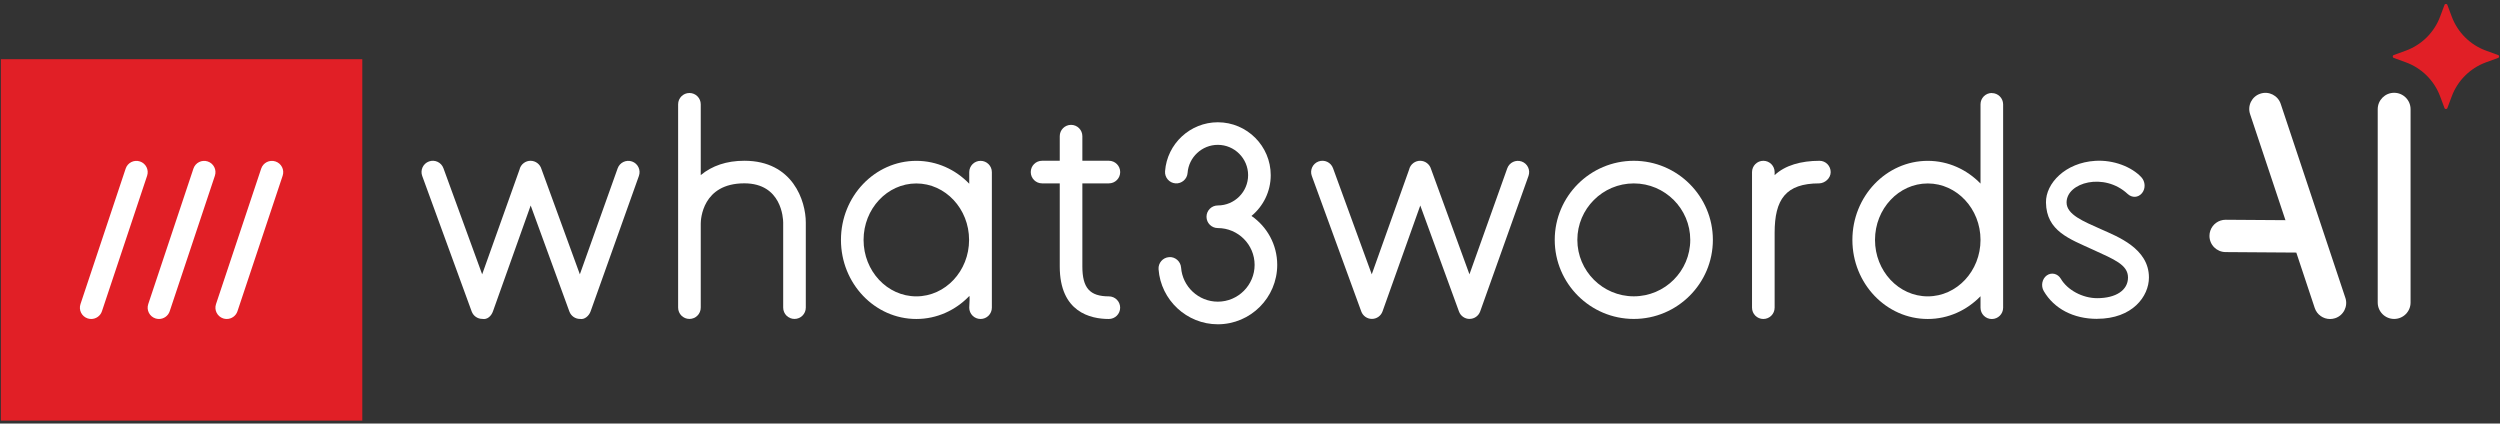 <svg width="608" height="103" viewBox="0 0 608 103" fill="none" xmlns="http://www.w3.org/2000/svg">
<rect x="0" y="0" width="608" height="103" fill="#333333" stroke="none"/>
<path d="M88.111 14.396H0.211V102.296H88.111V14.396Z" fill="#E11F26"/>
<path d="M38.661 77.576C38.371 77.576 38.081 77.526 37.791 77.436C36.351 76.956 35.571 75.406 36.051 73.966L47.041 41.006C47.521 39.566 49.071 38.786 50.521 39.266C51.961 39.746 52.741 41.296 52.261 42.736L41.271 75.696C40.891 76.846 39.811 77.576 38.661 77.576Z" fill="white"/>
<path d="M22.181 77.576C21.891 77.576 21.601 77.526 21.311 77.436C19.871 76.956 19.091 75.406 19.571 73.966L30.561 41.006C31.041 39.566 32.591 38.786 34.041 39.266C35.481 39.746 36.261 41.296 35.781 42.736L24.791 75.696C24.411 76.846 23.331 77.576 22.181 77.576Z" fill="white"/>
<path d="M55.141 77.576C54.851 77.576 54.561 77.526 54.271 77.436C52.831 76.956 52.051 75.406 52.531 73.966L63.521 41.006C64.001 39.566 65.551 38.786 67.001 39.266C68.441 39.746 69.221 41.296 68.741 42.736L57.751 75.696C57.371 76.846 56.291 77.576 55.141 77.576Z" fill="white"/>
<path d="M442.511 39.106C438.021 39.106 434.121 40.206 431.591 42.596V41.856C431.591 40.336 430.361 39.106 428.841 39.106C427.321 39.106 426.091 40.336 426.091 41.856V74.826C426.091 76.346 427.321 77.576 428.841 77.576C430.361 77.576 431.591 76.346 431.591 74.826V56.636C431.591 48.476 434.291 44.606 442.441 44.596C443.781 44.556 445.201 43.406 445.221 41.886C445.241 40.366 444.031 39.106 442.511 39.106Z" fill="white"/>
<path d="M141.051 77.566C139.901 77.566 138.871 76.846 138.471 75.756L129.061 49.976L119.881 75.736C119.491 76.826 118.531 77.796 117.291 77.556C116.141 77.556 115.111 76.836 114.711 75.746L102.681 42.786C102.161 41.366 102.891 39.786 104.321 39.266C105.751 38.746 107.321 39.486 107.841 40.906L117.261 66.716L126.341 41.256C126.481 40.616 126.851 40.036 127.401 39.636C128.381 38.916 129.731 38.926 130.701 39.676C131.171 40.036 131.511 40.536 131.671 41.086L141.021 66.716L150.211 40.946C150.721 39.516 152.281 38.776 153.721 39.276C155.151 39.786 155.891 41.356 155.381 42.786L143.631 75.736C143.241 76.826 142.141 77.796 141.041 77.556L141.051 77.566Z" fill="white"/>
<path d="M181.021 39.096C176.691 39.096 173.161 40.316 170.421 42.586V25.366C170.421 23.846 169.191 22.616 167.671 22.616C166.151 22.616 164.921 23.846 164.921 25.366V74.816C164.921 76.336 166.151 77.566 167.671 77.566C169.191 77.566 170.421 76.336 170.421 74.816V54.366C170.421 53.366 170.801 44.586 181.021 44.586C190.111 44.586 190.461 53.136 190.471 54.106V74.816C190.471 76.336 191.701 77.566 193.221 77.566C194.741 77.566 195.971 76.336 195.971 74.816V54.106C195.971 48.916 192.851 39.096 181.031 39.096H181.021Z" fill="white"/>
<path d="M269.681 72.076C265.041 72.076 263.231 70.036 263.231 64.816V44.596H269.681C271.201 44.596 272.431 43.366 272.431 41.846C272.431 40.326 271.201 39.096 269.681 39.096H263.231V33.116C263.231 31.596 262.001 30.366 260.481 30.366C258.961 30.366 257.731 31.596 257.731 33.116V39.096H253.431C251.911 39.096 250.681 40.326 250.681 41.846C250.681 43.366 251.911 44.596 253.431 44.596H257.731V64.816C257.731 75.916 265.211 77.576 269.671 77.576C271.191 77.576 272.421 76.346 272.421 74.826C272.421 73.306 271.191 72.076 269.671 72.076H269.681Z" fill="white"/>
<path d="M296.171 78.866C288.641 78.866 282.311 72.986 281.761 65.476C281.651 63.966 282.791 62.646 284.301 62.536C285.781 62.396 287.131 63.566 287.241 65.076C287.581 69.726 291.501 73.366 296.171 73.366C301.111 73.366 305.121 69.346 305.121 64.416C305.121 59.486 301.101 55.466 296.171 55.466C294.651 55.466 293.421 54.236 293.421 52.716C293.421 51.196 294.651 49.966 296.171 49.966C300.241 49.966 303.541 46.656 303.541 42.596C303.541 38.536 300.231 35.226 296.171 35.226C292.331 35.226 289.101 38.226 288.821 42.056C288.711 43.566 287.371 44.706 285.881 44.596C284.371 44.486 283.231 43.176 283.341 41.656C283.831 34.966 289.461 29.736 296.171 29.736C303.261 29.736 309.041 35.506 309.041 42.596C309.041 46.586 307.221 50.156 304.361 52.516C308.141 55.126 310.621 59.486 310.621 64.416C310.621 72.386 304.141 78.866 296.171 78.866Z" fill="white"/>
<path d="M357.401 77.566C356.251 77.566 355.221 76.846 354.821 75.756L345.411 49.976L336.231 75.736C335.841 76.826 334.811 77.556 333.651 77.556H333.641C332.491 77.556 331.461 76.836 331.061 75.746L319.031 42.786C318.511 41.366 319.241 39.786 320.671 39.266C322.101 38.746 323.671 39.476 324.191 40.906L333.611 66.716L342.691 41.256C342.831 40.616 343.201 40.036 343.751 39.636C344.741 38.916 346.081 38.926 347.051 39.676C347.521 40.036 347.861 40.536 348.021 41.086L357.371 66.716L366.561 40.946C367.071 39.516 368.631 38.776 370.071 39.276C371.501 39.786 372.241 41.356 371.731 42.786L359.981 75.736C359.591 76.826 358.561 77.556 357.401 77.556H357.391L357.401 77.566Z" fill="white"/>
<path d="M397.341 77.566C386.741 77.566 378.111 68.936 378.111 58.336C378.111 47.736 386.741 39.106 397.341 39.106C407.941 39.106 416.571 47.736 416.571 58.336C416.571 68.936 407.941 77.566 397.341 77.566ZM397.341 44.606C389.771 44.606 383.611 50.766 383.611 58.336C383.611 65.906 389.771 72.066 397.341 72.066C404.911 72.066 411.071 65.906 411.071 58.336C411.071 50.766 404.911 44.606 397.341 44.606Z" fill="white"/>
<path d="M484.411 22.616C482.891 22.616 481.661 23.846 481.661 25.366V44.646C478.351 41.236 473.821 39.116 468.831 39.116C458.731 39.116 450.501 47.746 450.501 58.346C450.501 68.946 458.721 77.576 468.831 77.576C473.831 77.576 478.351 75.456 481.661 72.046V74.836C481.661 76.356 482.891 77.586 484.411 77.586C485.931 77.586 487.161 76.356 487.161 74.836V25.386C487.161 23.866 485.931 22.636 484.411 22.636V22.616ZM468.831 72.076C461.751 72.076 456.001 65.916 456.001 58.346C456.001 50.776 461.761 44.616 468.831 44.616C475.901 44.616 481.661 50.776 481.661 58.346C481.661 65.916 475.901 72.076 468.831 72.076Z" fill="white"/>
<path d="M238.471 39.116C236.951 39.116 235.721 40.346 235.721 41.866V44.686C232.411 41.246 227.861 39.116 222.851 39.116C212.751 39.116 204.521 47.746 204.521 58.346C204.521 68.946 212.741 77.576 222.851 77.576C227.871 77.576 232.411 75.446 235.721 72.006C235.721 72.006 235.921 71.496 235.721 74.826C235.721 76.346 236.951 77.576 238.471 77.576C239.991 77.576 241.221 76.346 241.221 74.826V41.866C241.221 40.346 239.991 39.116 238.471 39.116ZM222.851 72.076C215.771 72.076 210.021 65.916 210.021 58.346C210.021 50.776 215.781 44.616 222.851 44.616C229.921 44.616 235.681 50.776 235.681 58.346C235.681 65.916 229.921 72.076 222.851 72.076Z" fill="white"/>
<path d="M509.991 77.546C504.271 77.546 499.551 75.086 497.041 70.786C496.301 69.516 496.631 67.816 497.771 66.986C498.921 66.166 500.451 66.526 501.201 67.806C502.781 70.506 506.451 72.516 510.021 72.516C514.611 72.516 517.531 70.576 517.531 67.486C517.531 64.396 514.161 63.086 509.041 60.736C503.281 58.086 497.681 56.216 497.581 49.246C497.511 44.586 502.291 39.556 509.571 39.116C514.041 38.836 518.441 40.596 520.771 43.096C521.751 44.146 521.851 45.856 520.931 46.976C520.011 48.096 518.511 48.166 517.431 47.156C511.751 41.846 502.591 44.346 502.591 49.246C502.591 52.216 506.781 53.866 510.931 55.726C514.981 57.546 522.621 60.406 522.621 67.486C522.621 72.056 518.641 77.536 509.981 77.536L509.991 77.546Z" fill="white"/>
<path d="M582.261 22.566H582.251C580.047 22.566 578.261 24.352 578.261 26.556V73.576C578.261 75.779 580.047 77.566 582.251 77.566H582.261C584.465 77.566 586.251 75.779 586.251 73.576V26.556C586.251 24.352 584.465 22.566 582.261 22.566Z" fill="white"/>
<path d="M570.381 72.406L554.671 25.266C553.991 23.216 551.761 22.086 549.701 22.786C547.641 23.466 546.531 25.696 547.221 27.756L555.821 53.546L541.271 53.446C539.541 53.446 538.061 54.566 537.541 56.126C537.411 56.516 537.341 56.936 537.341 57.366C537.341 59.536 539.091 61.296 541.261 61.306L558.461 61.426L562.941 74.896C563.491 76.546 565.021 77.586 566.671 77.586C567.081 77.586 567.501 77.516 567.911 77.386C569.971 76.706 571.081 74.476 570.391 72.416L570.381 72.406Z" fill="white"/>
<path d="M595.201 1.196L596.271 4.056C597.711 7.896 600.751 10.916 604.601 12.316L607.541 13.386C607.871 13.506 607.871 13.966 607.541 14.086L604.601 15.156C600.751 16.566 597.711 19.576 596.271 23.416L595.201 26.276C595.081 26.596 594.621 26.596 594.501 26.276L593.431 23.416C591.991 19.576 588.951 16.556 585.101 15.156L582.161 14.086C581.831 13.966 581.831 13.506 582.161 13.386L585.101 12.316C588.951 10.906 591.991 7.896 593.431 4.056L594.501 1.196C594.621 0.876 595.081 0.876 595.201 1.196Z" fill="#E11F26"/>
</svg>
